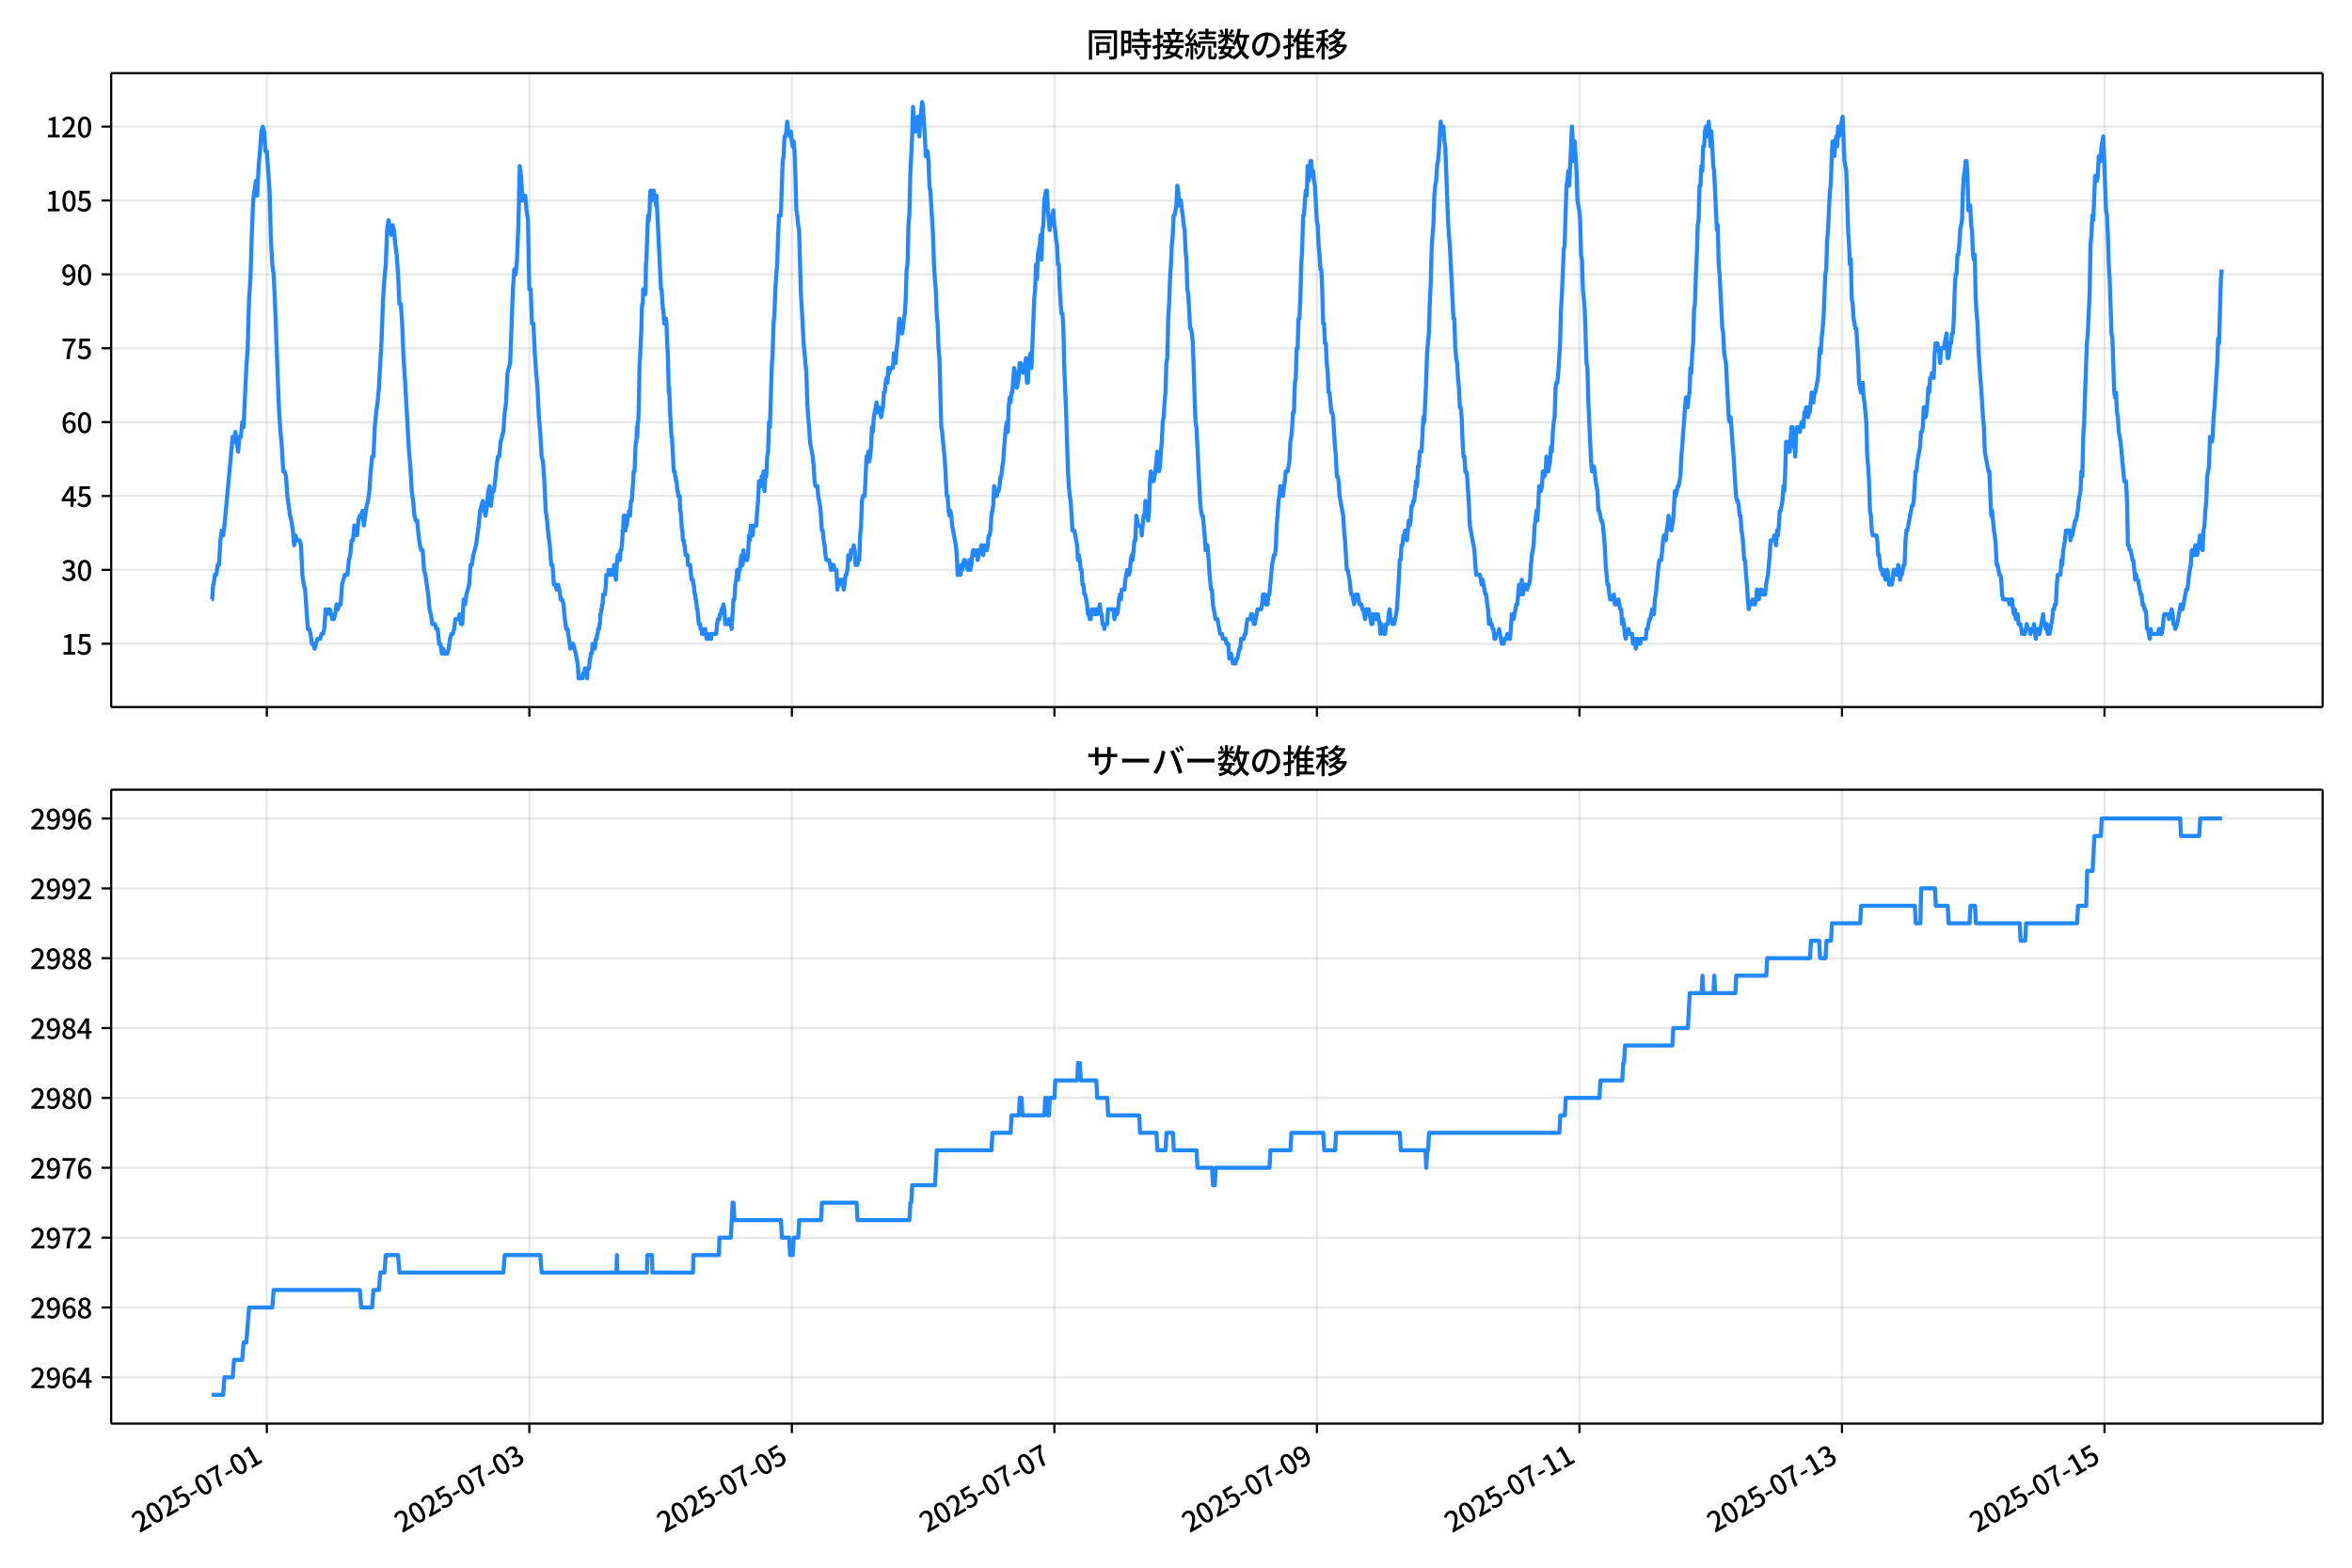 <!DOCTYPE svg  PUBLIC '-//W3C//DTD SVG 1.1//EN'  'http://www.w3.org/Graphics/SVG/1.1/DTD/svg11.dtd'>
<svg version="1.1" viewBox="0 0 864 576" xmlns="http://www.w3.org/2000/svg" xmlns:xlink="http://www.w3.org/1999/xlink">
 <defs>
  <style type="text/css">*{stroke-linejoin: round; stroke-linecap: butt}</style>
 </defs>
 <g id="aa">
  <g id="ab">
   <path d="m0 576h864v-576h-864z" fill="#fff"/>
  </g>
  <g id="ac">
   <g id="ad">
    <path d="m40.84 259.78h812.36v-232.9h-812.36z" fill="#fff"/>
   </g>
   <g id="ae">
    <g id="af">
     <g id="ag">
      <path d="m98.019 259.78v-232.9" clip-path="url(#d)" fill="none" stroke="#b0b0b0" stroke-linecap="square" stroke-opacity=".3" stroke-width=".8"/>
     </g>
     <g id="ah">
      <defs>
       <path id="f" d="m0 0v3.5" stroke="#000" stroke-width=".8"/>
      </defs>
      <use x="98.019" y="259.778" stroke="#000000" stroke-width=".8" xlink:href="#f"/>
     </g>
    </g>
    <g id="ai">
     <g id="aj">
      <path d="m194.46 259.78v-232.9" clip-path="url(#d)" fill="none" stroke="#b0b0b0" stroke-linecap="square" stroke-opacity=".3" stroke-width=".8"/>
     </g>
     <g id="ak">
      <use x="194.456" y="259.778" stroke="#000000" stroke-width=".8" xlink:href="#f"/>
     </g>
    </g>
    <g id="al">
     <g id="am">
      <path d="m290.89 259.78v-232.9" clip-path="url(#d)" fill="none" stroke="#b0b0b0" stroke-linecap="square" stroke-opacity=".3" stroke-width=".8"/>
     </g>
     <g id="an">
      <use x="290.893" y="259.778" stroke="#000000" stroke-width=".8" xlink:href="#f"/>
     </g>
    </g>
    <g id="ao">
     <g id="ap">
      <path d="m387.33 259.78v-232.9" clip-path="url(#d)" fill="none" stroke="#b0b0b0" stroke-linecap="square" stroke-opacity=".3" stroke-width=".8"/>
     </g>
     <g id="aq">
      <use x="387.33" y="259.778" stroke="#000000" stroke-width=".8" xlink:href="#f"/>
     </g>
    </g>
    <g id="ar">
     <g id="as">
      <path d="m483.77 259.78v-232.9" clip-path="url(#d)" fill="none" stroke="#b0b0b0" stroke-linecap="square" stroke-opacity=".3" stroke-width=".8"/>
     </g>
     <g id="at">
      <use x="483.767" y="259.778" stroke="#000000" stroke-width=".8" xlink:href="#f"/>
     </g>
    </g>
    <g id="au">
     <g id="av">
      <path d="m580.2 259.78v-232.9" clip-path="url(#d)" fill="none" stroke="#b0b0b0" stroke-linecap="square" stroke-opacity=".3" stroke-width=".8"/>
     </g>
     <g id="aw">
      <use x="580.205" y="259.778" stroke="#000000" stroke-width=".8" xlink:href="#f"/>
     </g>
    </g>
    <g id="ax">
     <g id="ay">
      <path d="m676.64 259.78v-232.9" clip-path="url(#d)" fill="none" stroke="#b0b0b0" stroke-linecap="square" stroke-opacity=".3" stroke-width=".8"/>
     </g>
     <g id="az">
      <use x="676.642" y="259.778" stroke="#000000" stroke-width=".8" xlink:href="#f"/>
     </g>
    </g>
    <g id="ba">
     <g id="bb">
      <path d="m773.08 259.78v-232.9" clip-path="url(#d)" fill="none" stroke="#b0b0b0" stroke-linecap="square" stroke-opacity=".3" stroke-width=".8"/>
     </g>
     <g id="bc">
      <use x="773.079" y="259.778" stroke="#000000" stroke-width=".8" xlink:href="#f"/>
     </g>
    </g>
   </g>
   <g id="bd">
    <g id="be">
     <g id="bf">
      <path d="m40.84 236.52h812.36" clip-path="url(#d)" fill="none" stroke="#b0b0b0" stroke-linecap="square" stroke-opacity=".3" stroke-width=".8"/>
     </g>
     <g id="bg">
      <defs>
       <path id="e" d="m0 0h-3.5" stroke="#000" stroke-width=".8"/>
      </defs>
      <use x="40.84" y="236.524" stroke="#000000" stroke-width=".8" xlink:href="#e"/>
     </g>
     <g id="bh">
      <!-- 15 -->
      <g transform="translate(22.44 240.51) scale(.1 -.1)">
       <defs>
        <path id="k" transform="scale(.016)" d="m544 0v608h1037v3277h-845v467q333 58 579 147 247 90 451 218h557v-4109h915v-608h-2694z"/>
        <path id="h" transform="scale(.016)" d="m1715-90q-365 0-653 90t-506 237q-217 147-383 307l352 480q134-134 294-246t361-183q202-70 452-70 262 0 473 118 212 119 333 346 122 227 122 541 0 460-247 716-246 256-649 256-224 0-384-64t-365-198l-365 237 141 2240h2387v-627h-1747l-109-1204q154 77 307 118 154 42 340 42 397 0 723-160t518-490q192-329 192-847 0-519-224-887t-586-560q-361-192-777-192z"/>
       </defs>
       <use xlink:href="#k"/>
       <use transform="translate(57)" xlink:href="#h"/>
      </g>
     </g>
    </g>
    <g id="bi">
     <g id="bj">
      <path d="m40.84 209.38h812.36" clip-path="url(#d)" fill="none" stroke="#b0b0b0" stroke-linecap="square" stroke-opacity=".3" stroke-width=".8"/>
     </g>
     <g id="bk">
      <use x="40.84" y="209.38" stroke="#000000" stroke-width=".8" xlink:href="#e"/>
     </g>
     <g id="bl">
      <!-- 30 -->
      <g transform="translate(22.44 213.37) scale(.1 -.1)">
       <defs>
        <path id="o" transform="scale(.016)" d="m1715-90q-371 0-656 90t-503 240q-217 150-377 323l359 474q211-205 479-359 269-153 634-153 269 0 467 92 199 93 311 266t112 423q0 256-125 451t-429 300q-304 106-835 106v551q467 0 732 105 266 106 384 291 119 186 119 423 0 307-192 489-192 183-531 183-269 0-503-119-233-118-438-316l-384 460q282 256 614 413 333 157 737 157 422 0 748-144 327-144 512-413 186-269 186-659 0-403-221-685-221-281-592-422v-26q269-70 490-227t349-400 128-557q0-422-215-726-214-304-573-468-358-163-787-163z"/>
        <path id="b" transform="scale(.016)" d="m1830-90q-460 0-806 275-346 276-535 823-188 547-188 1366 0 820 188 1357 189 538 535 803 346 266 806 266 461 0 800-269 340-269 528-803 189-534 189-1354 0-819-189-1366-188-547-528-823-339-275-800-275zm0 589q237 0 422 185 186 186 288 599 103 413 103 1091 0 679-103 1082-102 403-288 582-185 180-422 180-236 0-422-180-186-179-292-582-105-403-105-1082 0-678 105-1091 106-413 292-599 186-185 422-185z"/>
       </defs>
       <use xlink:href="#o"/>
       <use transform="translate(57)" xlink:href="#b"/>
      </g>
     </g>
    </g>
    <g id="bm">
     <g id="bn">
      <path d="m40.84 182.24h812.36" clip-path="url(#d)" fill="none" stroke="#b0b0b0" stroke-linecap="square" stroke-opacity=".3" stroke-width=".8"/>
     </g>
     <g id="bo">
      <use x="40.84" y="182.236" stroke="#000000" stroke-width=".8" xlink:href="#e"/>
     </g>
     <g id="bp">
      <!-- 45 -->
      <g transform="translate(22.44 186.22) scale(.1 -.1)">
       <defs>
        <path id="n" transform="scale(.016)" d="m2170 0v3072q0 192 12 457 13 266 20 458h-26q-90-179-183-365-92-185-195-364l-921-1415h2579v-576h-3328v493l1875 2957h858v-4717h-691z"/>
       </defs>
       <use xlink:href="#n"/>
       <use transform="translate(57)" xlink:href="#h"/>
      </g>
     </g>
    </g>
    <g id="bq">
     <g id="br">
      <path d="m40.84 155.09h812.36" clip-path="url(#d)" fill="none" stroke="#b0b0b0" stroke-linecap="square" stroke-opacity=".3" stroke-width=".8"/>
     </g>
     <g id="bs">
      <use x="40.84" y="155.091" stroke="#000000" stroke-width=".8" xlink:href="#e"/>
     </g>
     <g id="bt">
      <!-- 60 -->
      <g transform="translate(22.44 159.08) scale(.1 -.1)">
       <defs>
        <path id="m" transform="scale(.016)" d="m1971-90q-339 0-634 144-294 144-518 435-224 292-352 733-128 442-128 1044 0 678 147 1161 148 483 397 784 250 301 570 445t665 144q397 0 688-147 292-147 490-359l-403-448q-128 154-327 253-198 99-409 99-307 0-567-182-259-182-413-605-153-422-153-1145 0-608 115-1002t326-589q212-195 493-195 212 0 375 121 163 122 259 343t96 522q0 300-90 511-89 212-259 320-169 109-419 109-211 0-451-134t-458-461l-25 538q134 192 313 323t374 201q196 71 375 71 397 0 694-163 298-163 467-490 170-326 170-825 0-468-195-817-195-348-512-544-317-195-701-195z"/>
       </defs>
       <use xlink:href="#m"/>
       <use transform="translate(57)" xlink:href="#b"/>
      </g>
     </g>
    </g>
    <g id="bu">
     <g id="bv">
      <path d="m40.84 127.95h812.36" clip-path="url(#d)" fill="none" stroke="#b0b0b0" stroke-linecap="square" stroke-opacity=".3" stroke-width=".8"/>
     </g>
     <g id="bw">
      <use x="40.84" y="127.947" stroke="#000000" stroke-width=".8" xlink:href="#e"/>
     </g>
     <g id="bx">
      <!-- 75 -->
      <g transform="translate(22.44 131.93) scale(.1 -.1)">
       <defs>
        <path id="j" transform="scale(.016)" d="m1235 0q32 646 109 1187t224 1024 384 941 576 938h-2208v627h3027v-455q-409-512-665-989-256-476-397-969t-205-1053-90-1251h-755z"/>
       </defs>
       <use xlink:href="#j"/>
       <use transform="translate(57)" xlink:href="#h"/>
      </g>
     </g>
    </g>
    <g id="by">
     <g id="bz">
      <path d="m40.84 100.8h812.36" clip-path="url(#d)" fill="none" stroke="#b0b0b0" stroke-linecap="square" stroke-opacity=".3" stroke-width=".8"/>
     </g>
     <g id="ca">
      <use x="40.84" y="100.803" stroke="#000000" stroke-width=".8" xlink:href="#e"/>
     </g>
     <g id="cb">
      <!-- 90 -->
      <g transform="translate(22.44 104.79) scale(.1 -.1)">
       <defs>
        <path id="i" transform="scale(.016)" d="m1562-90q-410 0-708 150-297 151-502 356l403 461q141-160 346-256t422-96q224 0 425 102 202 103 352 333 151 230 237 614 87 384 87 941 0 589-115 970t-323 563-496 182q-205 0-372-118-166-118-262-336t-96-525q0-301 86-512 87-211 259-323 173-112 417-112 224 0 460 141 237 141 448 461l32-544q-134-180-313-314t-371-208-384-74q-391 0-689 166-297 167-467 496-169 330-169 823 0 467 195 816t515 541 698 192q339 0 636-138 298-137 519-419 221-281 349-710t128-1018q0-691-141-1187t-391-807q-249-310-563-461-313-150-652-150z"/>
       </defs>
       <use xlink:href="#i"/>
       <use transform="translate(57)" xlink:href="#b"/>
      </g>
     </g>
    </g>
    <g id="cc">
     <g id="cd">
      <path d="m40.84 73.659h812.36" clip-path="url(#d)" fill="none" stroke="#b0b0b0" stroke-linecap="square" stroke-opacity=".3" stroke-width=".8"/>
     </g>
     <g id="ce">
      <use x="40.84" y="73.659" stroke="#000000" stroke-width=".8" xlink:href="#e"/>
     </g>
     <g id="cf">
      <!-- 105 -->
      <g transform="translate(16.74 77.644) scale(.1 -.1)">
       <use xlink:href="#k"/>
       <use transform="translate(57)" xlink:href="#b"/>
       <use transform="translate(114)" xlink:href="#h"/>
      </g>
     </g>
    </g>
    <g id="cg">
     <g id="ch">
      <path d="m40.84 46.514h812.36" clip-path="url(#d)" fill="none" stroke="#b0b0b0" stroke-linecap="square" stroke-opacity=".3" stroke-width=".8"/>
     </g>
     <g id="ci">
      <use x="40.84" y="46.514" stroke="#000000" stroke-width=".8" xlink:href="#e"/>
     </g>
     <g id="cj">
      <!-- 120 -->
      <g transform="translate(16.74 50.5) scale(.1 -.1)">
       <defs>
        <path id="a" transform="scale(.016)" d="m282 0v429q697 621 1164 1136 468 515 701 956 234 442 234 826 0 256-87 451-86 196-262 301-176 106-445 106-275 0-506-151-230-150-422-368l-416 410q301 333 637 518 336 186 803 186 429 0 749-176t496-493 176-745q0-455-224-919t-615-935q-390-470-889-950 186 20 394 36t374 16h1184v-634h-3046z"/>
       </defs>
       <use xlink:href="#k"/>
       <use transform="translate(57)" xlink:href="#a"/>
       <use transform="translate(114)" xlink:href="#b"/>
      </g>
     </g>
    </g>
   </g>
   <g id="ck">
    <path d="m77.765 220.24h.18l.348-5.429h.177l.474-3.619h.501l.504-3.619h.501l.521-9.048.5-3.619.503 1.81.473-3.619 3.014-32.573.502 1.81.502-3.619 1.005 7.239.502-5.429h.502l.502-5.429.502 1.81 1.005-21.715.502-7.239.502-18.096.502-7.239.502-16.287.502-12.667 1.005-7.239.502 5.429.502-10.858.502-5.429.502-7.239.502-1.81.502 1.81.502 7.239h.502l1.005 14.477.502 18.096.502 9.048.502 3.619.502 10.858 1.005 27.144.502 12.667.502 7.239.502 5.429.502 9.048h.502l.502 1.81.502 7.239 1.005 7.239.502 1.81.502 3.619.502 5.429.502-3.619.502 1.81h1.005l.502 1.81.502 10.858.502 3.619.502 1.81 1.005 14.477h.502l.502 1.81.502 3.619h.502l.502 1.81 1.005-3.619h1.005l.502-1.81h.502l.502-1.81.502-7.239.502 1.81.502-1.81h.502l1.005 3.619h.502l.502-1.81.502-3.619.502 1.81.502-1.81h.502l.502-7.239 1.005-3.619h1.005l.502-5.429.502-1.81.502-5.429h.502l.502-5.429 1.005 3.619.502-5.429.502-1.81h.502l.502-1.81.502 5.429 1.005-7.239.502-1.81.502-3.619.502-7.239.502-5.429h.502l.502-10.858.502-5.429.502-3.619.502-5.429 1.005-18.096.502-14.477.502-7.239.502-5.429.502-12.667.502-3.619.502 3.619.502 1.81.502-3.619.502 1.81.502 5.429.502 3.619.502 7.239.502 10.858h.502l.502 7.239.502 12.667.502 7.239 1.507 27.144.502 5.429.502 9.048.502 3.619.502 5.429.502 1.81h.502l.502 5.429.502 3.619.502 1.81h.502l.502 7.239.502 1.81 1.005 7.239.502 5.429.502 1.81.502 3.619h1.005l.502 1.81h.502l.502 5.429h.502l.502 3.619.502-1.81.502 1.81h1.005l.502-1.81.502-3.619.502-1.81h.502l.502-1.81.502-3.619h1.005l.502-1.81.502 3.619h.502l.502-9.048.502 1.81.502-3.619 1.005-3.619.502-7.239h.502l.502-3.619 1.005-3.619 1.005-7.239.502-5.429 1.005-3.619.502 3.619.502 1.81.502-3.619.502-5.429.502-1.81.502 7.239.502-5.429h.502l.502-3.619.502-5.429.502-3.619h.502l.502-5.429 1.005-3.619.502-7.239.502-3.619.502-10.858 1.005-3.619 1.005-27.144.502-7.239.502 1.81.502-5.429.502-12.667.502-21.715.502 3.619.502 9.048h.502l.502-1.81.502 5.429.502 3.619.502 25.335h.502l.502 12.667h.502l.502 10.858.502 7.239.502 5.429.502 10.858.502 5.429.502 9.048.502 1.81.502 7.239.502 10.858.502 3.619.502 5.429.502 3.619.502 7.239h.502l.502 7.239h.502l.502 1.81.502-1.81.502 1.81.502 3.619h.502l.502 1.81.502 5.429.502 3.619h.502l1.005 7.239.502-1.81h.502l1.005 3.619.67 3.619.167 1.81.167 3.619h1.507l.167-1.81h.502l.167-1.81h.335l.167 1.81h.167l.167 1.81.167-3.619h.502l.335-3.619h.167l.167-1.81h.335l.335-3.619h.67l.167 1.81.335-3.619h.335l.167-1.81h.167l.167-1.81h.335l.167-1.81h.167l.167-3.619h.167l.167-1.81h.167l.167-1.81h.167l.167-3.619h.67l.335-3.619.167-3.619h.67l.167-1.81.167 1.81h.67l.167-1.81h.67l.167 1.81.167-3.619.167 1.81h.167l.335 3.619.335-5.429.335-3.619.167 1.81h.167l.167-1.81h.167l.167 1.81.167-3.619h.335l.335-3.619.167-3.619h.167l.167-5.429h.502l.167 5.429.167-1.81h.335l.335-3.619h.335l.167-1.81.167 1.81h.167l.335-5.429h.335l.335-5.429.167-1.81.167-3.619h.335l.335-9.048.167-1.81h.167l.167-5.429.167 3.619.167-5.429h.167l.167-3.619.335-18.096.167-1.81.502-10.858.167-7.239.167-1.81h.167l.167-5.429.167 1.81.167-1.81.167 1.81.167-1.81.167 1.81.167-10.858.167-1.81.502-14.477.167-1.81.167 1.81.335-3.619.167-5.429.167-1.81.167 3.619h.335l.167-3.619h.502l.167 1.81h.335l.335 3.619.167-3.619 1.674 34.383h.167l.167 1.81.335 5.429h.167l.335 5.429.167-1.81h.167l.167 1.81.167-1.81.167 1.81.335 9.048.167 1.81.335 14.477.167-1.81.335 9.048.502 9.048h.167l.67 12.667h.335l.167 1.81h.167l.167 1.81h.167l.335 3.619h.167l.167 1.81h.502l.167 5.429h.167l.167 1.81.335 5.429h.167l.167 3.619h.335l.167 1.81h.167l.335 3.619h.67l.167 3.619h.837l.502 5.429h.502l.167 1.81h.167l.335 3.619h.167l.167 1.81h.167l.335 3.619h.167l.502 5.429h.502l.167 1.81h.335l.167 1.81h.67l.167-1.81.167 1.81.167-1.81.167 1.81h.167l.167 1.81.167-1.81h.67l.167 1.81h.67l.167-1.81h1.674l.335-3.619.335-1.81h.502l.167-1.81h.335l.335-1.81h.335l.335-1.81.335 1.81.335 5.429h1.005l.335-1.81h.335l.67 3.619.67-10.858h.335l.335-5.429.335-1.81.335-3.619.335 3.619.335-3.619h.335l.335-3.619.335-1.81.335 3.619.335-5.429.335 3.619h1.005l.335-1.81.335-7.239.335 1.81.335-5.429.335 3.619h.335l.335-3.619h1.005l.335-5.429.335-3.619.335-7.239h.335l.335 1.81.335-3.619.335 1.81.335-3.619.335 7.239.335-5.429h.335l.335-7.239.335-1.81.335-10.858.335 1.81.67-21.715.335-5.429.335-10.858.335-3.619.335-9.048.335-5.429.335-3.619.335-10.858.335-7.239h.67l.67-19.906.335-1.81.335-7.239h.335l.335-1.81.335-3.619.335 3.619h.335l.335 1.81.335-1.81.335 3.619.335 1.81.335-1.81.335 3.619.335 9.048.335 12.667.335 1.81.335 3.619.335 1.81.67 23.525.335 5.429.67 12.667 1.005 10.858.335 10.858.335 5.429.335 3.619.335 5.429 1.005 5.429.335 3.619.335 5.429.335 1.81h.67l.335 3.619.67 3.619.335 3.619.335 5.429h.335l.335 3.619.335 1.81.335 3.619.335 1.81h1.005l.67 3.619h.335l.335-1.81h.335l.335 1.81h.67l.335 7.239.335-3.619.335 1.81h.335l.335-1.81h.67l.335 3.619.335-1.81.335-3.619h.335l.335-1.81.335-5.429.335 1.81h.335l.335-3.619h.67l.335-1.81.335 1.81.335 5.429.335-1.81.335 1.81.335-1.81h.335l.335-9.048.335-3.619.335-9.048.335-1.81h.67l.67-14.477h.335l.335-1.81.335 3.619.335-1.81.335-3.619.335-7.239.335 1.81.335-5.429 1.005-5.429.335 3.619.335-1.81h.335l.67 3.619.67-3.619.335-5.429h.335l.335-3.619.335-1.81.335 1.81.335-5.429.335 1.81.335-1.81h1.005l.335-5.429.335 3.619h.335l.335-5.429.335-1.81.335-5.429.335-3.619.335 3.619.335-1.81.335 3.619.335-1.81.335-3.619.335-1.81.335-5.429.335-10.858.335-1.81.335-14.477.335-3.619.335-14.477.67-14.477.335-10.858.335 5.429.335 3.619.335-3.619h.335l.335-1.81.335 5.429.335 1.81.335-7.239.335-1.81.335-3.619.335 1.81.67 10.858.335 7.239.335-1.81h.335l.335 3.619.335 9.048.335 1.81 1.005 16.287.335 10.858.335 5.429.335 3.619.335 9.048.335 3.619.335 9.048.335 3.619.67 25.335.335 1.81 1.005 10.858.67 12.667h.335l.335 5.429.335 1.81.335-1.81.335 1.81.335 3.619 1.339 7.239.335 3.619.335 7.239h1.005l.335-3.619.335 1.81.67-3.619h.335l.335 1.81h.335l.335 1.81h.335l.335-3.619.335 3.619.335-1.81.335-3.619.335-1.81h.335l.335 1.81h.335l.335-1.81.335 3.619.67-3.619h.335l.335-1.81.67 3.619.335-3.619.335 1.81h.67l.335-1.81.335-3.619h.335l.335-1.81.335-5.429.67-3.619.335-7.239.67 3.619h.335l.335-1.81h.335l.335-1.81.335-3.619h.335l.335-3.619.335-1.81.335-5.429.67-7.239.335-1.81.335 3.619.335-9.048.335-3.619.335 1.81.335-3.619h.335l.335-5.429.335-3.619.335 1.81h.335l.335 5.429.67-3.619.335-5.429h.335l.335 1.81h.335l.335 1.81 1.005-5.429.335 9.048h.335l.335-7.239.67-3.619.335 5.429 1.005-25.335.335-3.619.335-9.048.335 5.429.335-9.048.67-3.619.335-3.619.335 9.048.335-10.858.335-1.81.335-9.048.67-3.619h.335l.335 7.239.67 7.239.335-3.619h.335l.67-3.619.335 5.429.335 1.81.335 3.619.335 1.81.335 7.239h.335l.335 9.048.335 5.429.335 3.619h.335l.335 5.429.335 14.477.67 16.287.67 21.715.335 5.429.335 3.619.335 1.81.67 10.858h.67l1.005 5.429.335 5.429.335-1.81.335 1.81.335 3.619h.335l.335 5.429h.335l.335 3.619h.335l.67 3.619.335 3.619h.335l.335 1.81h.335l.335-3.619.335 1.81.335-1.81.335 1.81h.335l.335-1.81.335 1.81.335-1.81h.335l.335-1.81.335 3.619h.335l.335 3.619h.335l.335 1.81.335-1.81h.67l.335-5.429h2.009l.335 3.619.67-3.619.335 1.81.335-1.81.335-3.619.335-1.81.335 1.81.335-3.619h1.005l.335-3.619.67-3.619.335 1.81h.335l.335-1.81.335-3.619.335-1.81.335 1.81.67-7.239h.335l.335-9.048.67 3.619h1.005l.335 3.619.67-7.239h.335l.335-5.429.335 3.619.67 3.619.335-3.619.335-10.858.335-3.619.335 3.619h.67l.67-3.619.67-7.239.335 1.81.335 5.429.335-1.81.335-5.429.335-3.619.335-7.239.335-1.81.335-5.429.335-3.619.335-10.858.335-1.81.335-14.477.335-5.429.335-9.048.335-5.429.335-7.239.335-3.619.335-7.239h.335l.67-3.619.335-7.239.335 1.81.335 5.429.335-1.81h.335l.335 3.619.335 1.81.335 3.619.335 1.81.335 7.239.335 3.619.335 10.858.335 1.81.335 5.429.335 7.239h.335l.335 1.81.335 3.619.67 19.906.335 9.048.335 1.81 1.339 27.144.335 3.619.335 1.81h.335l.67 7.239.335 5.429.335-1.81h.335l.335 3.619.335 5.429.67 7.239h.335l.335 5.429 1.005 5.429h.67l1.005 5.429h.67l.335 1.81h1.005l.335 1.81h.67l.335 5.429.335-1.81h.335l.67 3.619h1.005l.335-1.81h.335l.67-3.619h.335l.335-3.619h1.005l.335-1.81h.335l.335-3.619.335-1.81h1.005l.335-1.81h.335l.67 3.619h.335l1.005-5.429h1.339l.335-1.81.335-3.619h.67l.335 3.619h.67l.335-3.619h.335l1.005-10.858.67-3.619h.335l.335-1.81.335-9.048.335-3.619.335-5.429.335-1.81.335-3.619.335 1.81.335-1.81.335 3.619.335-3.619.335-1.81.335-3.619h.67l.67-3.619.335-7.239.335-1.81.335-3.619.335-5.429h.335l.335-10.858.335-1.81.335-10.858h.335l.335-10.858h.335l.335-7.239.335-12.667.335-5.429.335-12.667h.335l.335-5.429.335-3.619.335 1.81.335-10.858.335 5.429.335-1.81.335-5.429h.335l.335 5.429.335-1.81.335 3.619.335 1.81.67 12.667.335 1.81.335 7.239.335 3.619.335 5.429h.335l.335 7.239.335 12.667h.335l.335 7.239h.335l.335 7.239.335 3.619.335 7.239h.335l.67 7.239h.335l.335 1.81.67 10.858.335 3.619.335 7.239h.335l.335 1.81.335 5.429 1.339 7.239.335 5.429.335 3.619.67 10.858h.335l.67 3.619.335 3.619.335 1.81h.335l.67 3.619.67-3.619.335 1.81.335-1.81.67 3.619h.67l.335 1.81h.335l.67 3.619.335-3.619h.335l.335 1.81.335-1.81 1.005 5.429h.335l.335-3.619.335 1.81h.335l.335-1.81.335 1.81.335-1.81.67 3.619.335 3.619.335-3.619.335 1.81h.335l.335 1.81h.335l.335-3.619h.67l.335-3.619.335-1.81.335 3.619h.335l.335 1.81h.67l1.005-5.429.67-10.858.335-7.239h.335l.335-5.429h.335l.335-3.619h.335l.335-1.81.67 3.619.67-7.239.335 1.81.335-1.81.335-5.429h.335l.335-1.81h.335l.67-7.239.335 1.81.335-7.239h.335l.335-5.429h.67l.67-12.667.335 1.81.67-14.477.335-10.858.67-7.239.335-10.858.335-7.239.335-12.667.335-5.429.335-3.619.335-10.858.335-3.619.335-1.81.335-5.429.335-1.81.335-3.619.67-10.858.335 3.619.335-1.81h.335l.335 5.429.335 1.81 1.005 27.144.335 5.429.335 3.619 1.339 27.144h.335l.335 10.858.335 3.619.335 1.81.335 5.429.335 3.619.335 7.239h.335l.335 3.619.335 9.048.335 5.429h.335l.335 5.429h.335l.335 1.81.67 10.858.335 7.239 1.674 9.048.335 5.429.335 3.619h1.339l.67 3.619.335-1.81 1.005 5.429h.335l.335 3.619.335 1.81.335 5.429.335-1.81.335 1.81h.335l.335 1.81h.335l.335 3.619h.335l.335-1.81h.67l.335-1.81 1.005 5.429h.67l.335-1.81h.67l.335-1.81h.335l.335 1.81h.335l.335-3.619.335-5.429.335 1.81h.335l1.005-5.429h.335l.67-7.239.335 3.619.335-1.81.335-3.619.335 5.429.67-3.619h.67l.335 1.81.335-1.81h.335l.335-1.81.335-5.429.335-3.619.67-3.619.335-7.239.335-1.81.335-3.619.335 3.619.335-5.429.335-7.239h.335l.335 1.81.335-1.81.335-5.429h.335l.335 1.81.335-1.81.335-5.429.335 5.429h.335l.67-3.619.335-5.429.335 1.81.335-7.239.335-3.619.335-1.81.335-10.858.335-1.81h.335l.335-3.619.67-10.858.335-12.667.335-5.429.67-16.287.335-1.81.67-21.715.335-1.81.335-3.619.335 5.429 1.005-21.715.67 12.667.335-7.239.67 10.858.335 10.858.67 3.619.335 3.619.335 12.667.335 1.81.335 10.858.67 7.239.67 19.906.335 1.81.335 12.667 1.005 21.715.335 3.619.335-1.81h.335l.335 1.81.335 3.619.67 3.619.335 7.239h.335l.67 3.619h.335l.335 1.81.67 7.239.335 7.239.67 7.239h.335l.335 3.619.335 1.81h1.005l.335-1.81.335 3.619h1.005l.335-1.81.67 3.619h.335l.335 5.429.335-1.81.335 1.81.335 3.619.335 1.81.335-1.81h.335l.335-1.81.335 1.81h1.005l.335 3.619.335-1.81h.335l.335 3.619.67-3.619h.335l.335 1.81h.335l.335-1.81h1.674l.335-3.619h.335l.67-3.619h.335l.67-3.619.335 1.81h.335l.335-5.429.335-1.81 1.005-10.858.335-1.81h.67l.67-7.239.335-1.81h.335l.335 1.81.335-3.619.335-1.81.335-3.619.335 3.619.335-1.81.335 3.619.67-3.619.67-10.858.335 1.81.67-3.619h.335l.67-3.619.335-7.239.335-3.619.335-5.429.335-3.619.335-5.429.335-3.619h.335l.335 3.619.335-3.619.335-1.81.335-9.048.335 1.81.335-7.239.335-3.619.335-12.667.335-1.81.335-10.858.335-7.239.335-10.858.335-1.81.335-12.667h.335l.335-7.239.335 1.81.335-9.048h.335l.335-5.429.335-1.81h.335l.335 3.619.335-5.429.335 3.619.335 5.429.335-5.429.335 5.429.335 7.239.335 1.81 1.005 21.715.335-1.81.335 14.477.335 3.619 1.005 19.906.335 1.81.335 7.239.67 3.619 1.005 19.906.335 1.81.335-1.81.335 3.619.335 5.429.335 3.619 1.005 16.287.335 1.81h.335l.335 1.81.335 3.619h.335l.335 5.429.335 1.81.335 3.619.335 5.429h.335l.335 5.429.335 3.619.335 5.429.335 3.619.335-1.81h.67l.335-1.81.335 1.81h.67l.335-1.81.335-3.619.67 3.619.67-3.619h.335l.335 1.81h1.005l.335-3.619.67-3.619.67-7.239.335-5.429h1.005l.335-1.81.67 3.619.335-5.429.335 1.81.335-3.619.335-5.429h.335l.67-3.619.335-5.429.335 1.81.335-7.239.335-10.858h.335l.335 3.619.335-3.619.335 3.619.335-5.429.335-3.619h.335l.335 7.239.335-1.81.335 5.429.335-9.048.335-1.81h.67l.335 1.81.67-3.619h.335l.335 1.81.335-5.429h.335l.335-1.81h.335l.335 3.619.335-1.81h.335l.67-7.239h.335l.335 3.619.335-3.619h.335l1.005-5.429.67-10.858.335 1.81.335-5.429.67-7.239.67-16.287.335-1.81.335-10.858.335-3.619.67-14.477.335-1.81.335-10.858.335-5.429.335 3.619.335 1.81.335-5.429.335-1.81.335 3.619.335-7.239.335 3.619 1.339-7.239.67 16.287.67 3.619.67 21.715.335 5.429.335 7.239.335-1.81.335 14.477.335 1.81.335 5.429.67 3.619h.335l.67 10.858.335 9.048.67 3.619.67-3.619.335 5.429.335 1.81.67 7.239.335 12.667.335 3.619.335 5.429.335 10.858.335 1.81.335 5.429.335 1.81h1.339l.335 1.81.335 5.429h.335l.335 3.619.335 1.81h.335l.335 1.81.335-1.81.67 3.619.67-3.619.335 1.81.335 3.619.335-1.81.335 1.81h.335l.335-1.81.335-3.619h.335l.335 1.81.335-1.81.335 1.81.335-3.619.335 1.81.335 3.619.335-1.81h.335l.67-3.619h.335l.335-9.048.335-3.619h.335l1.674-9.048h.335l.335-1.81.67-10.858h.335l.335-3.619 1.005-5.429.335-5.429h.335l.335-1.81.335-7.239h.335l.335 3.619.335-1.81.335-3.619.335-5.429.335 1.81.335-5.429h.335l.335-1.81.335 1.81h.335l.335-9.048.335-3.619h.67l.67 3.619.335 3.619.335-5.429h1.005l1.005-5.429.335 9.048h.335l.335-1.81.335-3.619h.335l.335-3.619h.335l.335-5.429.335-10.858.335-5.429h.335l.335-7.239h.335l.335-3.619.335-5.429.67-3.619.335-10.858.335-5.429.335-1.81.335-3.619h.335l.335 5.429.335 12.667.335-1.81h.335l.335 7.239.335 1.81.335 9.048.335 1.81.335-1.81.335 16.287.335 5.429.335 3.619.335 9.048.67 10.858.335 3.619.67 10.858.335 3.619.335 9.048 1.339 7.239h.335l.67 16.287.335-1.81.67 7.239.335 1.81.335 3.619.335 7.239h.335l.67 3.619h.335l.335 1.81.335 5.429.335 1.81h2.009l.335 1.81h.335l.335-1.81h.335l.335 3.619.335 1.81.335-1.81.335 3.619.335-1.81h.335l.335 3.619h.67l.67 3.619h1.005l.67-3.619.335 1.81h.67l.335 1.81.335-1.81h.67l.335-1.81.335 3.619.335 1.81.335-3.619h.335l.335 1.81h.335l1.339-7.239.335 3.619h.335l.335 1.81.335-1.81.335 3.619h.67l1.005-5.429.335-3.619h.335l.335-1.81h.335l.335-7.239.335-3.619h1.005l.335-5.429.335 1.81.335-5.429.67-3.619.335-3.619h1.339l.335 3.619.335-1.81h.335l1.005-5.429h.335l.67-3.619.335-3.619.67-3.619.335-7.239.335 1.81.335-14.477.335-5.429.67-19.906.335-9.048.335-3.619.67-14.477.335-18.096.335-3.619.335-7.239.335 1.81.67-16.287.335 1.81h.335l.335-1.81.335-7.239h.335l.335 1.81.335-5.429.67-3.619 1.005 27.144.335 1.81.335 7.239.335 10.858.335 5.429.67 19.906.335 1.81.67 19.906.335 1.81.335-1.81.335 7.239.335 1.81.335 5.429.67 3.619 1.339 14.477h.67l.335 7.239.335 16.287h.335l.335 1.81h.335l.67 3.619h.335l.67 7.239.335-1.81.335 1.81h.335l1.005 5.429h.335l.335 3.619h.335l.335 1.81h.335l.335 1.81.335 5.429h.335l.67 3.619.335-3.619.335 1.81h2.344l.335-1.81h.335l.335 1.81h.335l.335-1.81.335-3.619.335-1.81h1.339l.335 1.81.335-1.81h.335l.335-1.81.335 1.81.335 3.619h.335l.335 1.81.67-1.81 1.339-7.239.335 1.81h.335l1.339-7.239h.335l.335-1.81.335-3.619.67-3.619.335-5.429h.335l.335 1.81h.335l.335-3.619h.335l.335 3.619.67-3.619.335-3.619h.335l.335 3.619.335 1.81.335-7.239.335-1.81.335-5.429.335-3.619.335-9.048.67-3.619.335-10.858.335 1.81h.335l.335-1.81.335-7.239.335-3.619 1.005-16.287.335-9.048.335 1.81.67-23.525.335-3.619v0" clip-path="url(#d)" fill="none" stroke="#28f" stroke-linecap="square" stroke-width="1.5"/>
   </g>
   <g id="cl">
    <path d="m40.84 259.78v-232.9" fill="none" stroke="#000" stroke-linecap="square" stroke-width=".8"/>
   </g>
   <g id="cm">
    <path d="m853.2 259.78v-232.9" fill="none" stroke="#000" stroke-linecap="square" stroke-width=".8"/>
   </g>
   <g id="cn">
    <path d="m40.84 259.78h812.36" fill="none" stroke="#000" stroke-linecap="square" stroke-width=".8"/>
   </g>
   <g id="co">
    <path d="m40.84 26.88h812.36" fill="none" stroke="#000" stroke-linecap="square" stroke-width=".8"/>
   </g>
   <g id="cp">
    <!-- 同時接続数の推移 -->
    <g transform="translate(399.02 20.88) scale(.12 -.12)">
     <defs>
      <path id="x" transform="scale(.016)" d="m1587 3936h3232v-518h-3232v518zm320-1114h557v-2534h-557v2534zm301 0h2291v-2086h-2291v512h1734v1069h-1734v505zm-1683 2260h5113v-570h-4524v-5056h-589v5626zm4768 0h595v-4896q0-250-67-397t-227-218q-160-77-426-96t-675-19q-13 83-45 192t-77 218q-45 108-89 185 281-13 527-13 247 0 330 0 83 7 118 42 36 35 36 112v4890z"/>
      <path id="v" transform="scale(.016)" d="m2714 4672h3238v-525h-3238v525zm-244-1235h3712v-538h-3712v538zm20-1184h3635v-531h-3635v531zm1523 3155h595v-2310h-595v2310zm832-2451h589v-2823q0-230-61-364-61-135-227-199-167-70-423-86t-633-16q-20 121-78 285-57 163-121 284 275-6 509-9t310-3q77 6 106 28 29 23 29 93v2810zm-2023-1677 487 282q153-160 313-352t294-381q135-189 206-343l-519-313q-64 153-189 348-124 196-278 394-154 199-314 365zm-2086 3718h1619v-4281h-1619v544h1056v3187h-1056v550zm32-1843h1293v-537h-1293v537zm-320 1843h563v-4832h-563v4832z"/>
      <path id="w" transform="scale(.016)" d="m3866 5408h614v-870h-614v870zm-1479-653h3597v-518h-3597v518zm-230-1485h4e3v-518h-4e3v518zm825 922 519 102q64-160 121-342 58-182 96-352 39-170 45-304l-544-128q-6 134-42 313-35 180-83 365-48 186-112 346zm1856 109 589-71q-96-275-202-557-105-281-195-486l-518 77q58 147 122 329 64 183 118 372t86 336zm-2643-2106h3943v-518h-3943v518zm1408 685 602-115q-167-371-362-784t-390-797-362-685l-525 179q160 288 346 666t368 784 323 752zm-659-2157 358 403q352-102 733-240 381-137 752-304 371-166 697-336 327-169 558-329l-384-461q-218 160-532 336-313 176-685 345-371 170-755 323-384 154-742 263zm1894 1114 583-71q-122-550-353-944-230-393-604-662t-922-435q-547-167-1296-269-25 128-93 269-67 141-137 230 678 64 1168 192t819 349q330 221 531 550 202 330 304 791zm-4684 217q396 90 953 240 557 151 1120 311l77-544q-525-154-1053-311-528-156-963-284l-134 588zm121 2093h1965v-563h-1965v563zm819 1248h576v-5229q0-236-51-374t-192-208q-141-77-355-99-214-23-541-16-13 115-64 288t-109 294q205-6 381-6t234 0q64 0 92 28 29 29 29 93v5229z"/>
      <path id="u" transform="scale(.016)" d="m4058 5408h595v-1798h-595v1798zm-1415-563h3443v-499h-3443v499zm231-992h3008v-499h-3008v499zm-224-877h3475v-1203h-531v729h-2432v-729h-512v1203zm1964-877h551v-1881q0-122 22-157 23-35 106-35 25 0 92 0 68 0 135 0t99 0q51 0 83 54t45 224 19 515q90-70 234-131t259-93q-19-429-83-662-64-234-183-326-118-93-316-93-39 0-103 0t-134 0-138 0q-67 0-99 0-237 0-365 64t-176 218q-48 153-48 422v1881zm-1164-6h550v-455q0-243-48-528-48-284-186-579-137-294-409-572-272-279-727-503-70 90-192 208-121 118-230 195 416 205 665 438 250 234 371 474 122 240 164 467 42 228 42 413v442zm-2240 3309 524-192q-121-244-259-503-137-259-275-496t-259-416l-410 173q122 186 246 438 125 253 240 515 116 263 193 481zm716-743 500-230q-224-359-496-756-272-396-548-764-275-368-518-650l-358 205q179 211 377 483 199 272 387 569 189 298 358 592 170 295 298 551zm-1721-665 307 403q166-154 339-340 173-185 320-364t224-327l-326-460q-77 160-218 348-141 189-314 384-172 196-332 356zm1485-832 435 179q128-211 249-458 122-246 215-474 93-227 137-412l-473-211q-32 185-119 422-86 237-201 486-115 250-243 468zm-1530-583q422 26 998 54 576 29 1184 68l7-499q-570-45-1127-84-556-38-992-70l-70 531zm1702-992 436 135q121-276 214-596t118-556l-454-148q-26 237-112 563-86 327-202 602zm-1363 109 499-83q-57-455-163-897-105-441-253-748-51 32-134 73-83 42-170 83-86 42-144 62 148 294 234 697t131 813zm691 627h525v-2861h-525v2861z"/>
      <path id="q" transform="scale(.016)" d="m224 2022h3187v-499h-3187v499zm51 2247h3111v-487h-3111v487zm1127-1735 563-121q-154-320-333-672t-352-679q-173-326-326-582l-532 173q148 243 324 566t345 669q170 346 311 646zm934-832 563-64q-89-480-262-838t-461-614-701-432-976-298q-25 128-99 269t-157 237q659 102 1085 303 426 202 666 554t342 883zm422 3597 519-211q-147-218-298-436-150-217-278-377l-403 186q121 173 252 413 132 240 208 425zm-1203 109h563v-2957h-563v2957zm-1075-320 448 186q134-192 246-420 112-227 157-393l-467-211q-38 172-147 406t-237 432zm1094-1050 397-236q-160-263-400-529-240-265-519-489-278-224-553-378-51 103-141 237-89 135-179 218 269 109 534 294 266 186 493 416 228 231 368 467zm487-204q83-45 246-145 163-99 352-211t346-211 221-150l-327-423q-83 77-230 198-147 122-317 253-170 132-327 250-156 119-259 189l295 250zm1798 396h2311v-556h-2311v556zm115 1178 615-90q-103-640-263-1235t-384-1101q-224-505-512-889-44 57-134 134t-186 157-166 125q275 339 473 796 199 458 340 995 141 538 217 1108zm1223-1510 614-58q-147-1101-445-1940-297-838-813-1443-515-604-1321-1014-26 71-90 177-64 105-134 208-70 102-128 159 742 346 1212 880 471 535 730 1290 260 755 375 1741zm-1005-135q134-851 387-1597 253-745 659-1305 407-560 1002-874-70-57-154-150-83-93-154-189-70-96-121-179-633 371-1056 988-422 618-688 1434-265 816-425 1783l550 89zm-3309-3065 327 416q377-148 754-330 378-182 701-378 324-195 548-368l-416-435q-211 179-519 378-307 198-666 383-358 186-729 334z"/>
      <path id="t" transform="scale(.016)" d="m3686 4378q-64-493-163-1041-99-547-265-1084-192-653-432-1104t-522-688-595-237q-320 0-596 221-275 221-448 621-172 400-172 931 0 537 220 1017 221 480 611 851 391 372 909 583 519 211 1121 211 576 0 1040-186 464-185 793-515 330-329 502-771 173-441 173-941 0-672-278-1194-278-521-816-851-538-329-1318-444l-378 601q166 20 307 42t263 48q307 70 585 217 279 148 496 375 218 227 342 534 125 308 125 692t-122 713q-121 330-358 573-236 243-582 380-346 138-781 138-525 0-935-186-409-185-694-489-284-304-432-656-147-352-147-678 0-365 89-605 90-240 224-355 135-115 276-115t288 144 297 457q151 314 298 800 147 461 246 982 100 522 145 1021l684-12z"/>
      <path id="r" transform="scale(.016)" d="m2995 2925h2893v-519h-2893v519zm0-1280h2893v-519h-2893v519zm-64-1299h3232v-557h-3232v557zm1312 3577h563v-3763h-563v3763zm429 1466 634-141q-154-390-340-794-185-403-339-684l-512 140q103 199 208 458 106 259 195 528 90 269 154 493zm-1472 25 582-147q-153-518-371-1018-217-499-483-931t-573-758q-38 64-109 160-70 96-147 198-77 103-141 160 416 416 733 1034t509 1302zm128-1203h2720v-537h-2720v-4205h-582v4422l313 320h269zm-3174-2157q396 90 953 240 557 151 1120 311l77-544q-525-154-1053-311-528-156-963-284l-134 588zm121 2093h1965v-563h-1965v563zm819 1248h576v-5229q0-236-51-374t-192-208q-141-77-355-99-214-23-541-16-13 115-64 288t-109 294q205-6 381-6t234 0q64 0 92 28 29 29 29 93v5229z"/>
      <path id="p" transform="scale(.016)" d="m4051 5402 595-109q-281-493-729-941t-1107-806q-39 64-106 144t-141 153q-73 74-137 119 608 288 1011 678t614 762zm-77-557h1511v-493h-1863l352 493zm1293 0h109l109 25 384-179q-192-505-496-905t-695-701q-390-301-845-519-454-217-947-358-44 109-137 253t-176 227q448 109 867 294 419 186 777 445 359 259 631 592t419 730v96zm-1990-954 377 307q167-96 336-218 170-121 320-249 151-128 247-237l-397-332q-90 108-237 236t-317 259q-169 132-329 234zm1107-934 595-109q-307-538-803-1031-496-492-1232-876-38 64-102 144t-138 156q-74 77-138 116 455 217 807 483t604 554q253 288 407 563zm-90-589h1460v-506h-1818l358 506zm1268 0h121l109 26 384-167q-192-614-531-1075t-787-794q-448-332-983-553-534-221-1129-355-45 115-132 269-86 153-176 249 551 96 1043 285 493 189 903 473 410 285 714 669t464 883v90zm-2132-1056 410 339q186-102 384-237 198-134 371-275t282-269l-435-371q-103 128-270 272-166 144-361 288t-381 253zm-2150 3533h589v-5376h-589v5376zm-992-1242h2336v-569h-2336v569zm1024-224 365-160q-96-339-231-707-134-368-291-727-157-358-336-672-179-313-365-537-44 128-134 291t-160 272q173 192 339 457 167 266 323 570 157 304 282 618t208 595zm941 1946 416-467q-314-122-695-221-380-99-784-173-403-74-780-131-20 102-71 236-51 135-102 231 358 58 732 138 375 80 711 179t573 208zm-397-2579q58-45 179-170 122-125 266-266 144-140 259-265t160-183l-352-473q-58 102-157 255-99 154-218 317-118 164-227 311-108 147-185 237l275 237z"/>
     </defs>
     <use xlink:href="#x"/>
     <use transform="translate(100)" xlink:href="#v"/>
     <use transform="translate(200)" xlink:href="#w"/>
     <use transform="translate(300)" xlink:href="#u"/>
     <use transform="translate(400)" xlink:href="#q"/>
     <use transform="translate(500)" xlink:href="#t"/>
     <use transform="translate(600)" xlink:href="#r"/>
     <use transform="translate(700)" xlink:href="#p"/>
    </g>
   </g>
  </g>
  <g id="cq">
   <g id="cr">
    <path d="m40.84 523.06h812.36v-232.9h-812.36z" fill="#fff"/>
   </g>
   <g id="cs">
    <g id="ct">
     <g id="cu">
      <path d="m98.019 523.06v-232.9" clip-path="url(#c)" fill="none" stroke="#b0b0b0" stroke-linecap="square" stroke-opacity=".3" stroke-width=".8"/>
     </g>
     <g id="cv">
      <use x="98.019" y="523.055" stroke="#000000" stroke-width=".8" xlink:href="#f"/>
     </g>
     <g id="cw">
      <!-- 2025-07-01 -->
      <g transform="translate(51.229 563.33) rotate(-30) scale(.1 -.1)">
       <defs>
        <path id="g" transform="scale(.016)" d="m301 1536v544h1689v-544h-1689z"/>
       </defs>
       <use xlink:href="#a"/>
       <use transform="translate(57)" xlink:href="#b"/>
       <use transform="translate(114)" xlink:href="#a"/>
       <use transform="translate(171)" xlink:href="#h"/>
       <use transform="translate(228)" xlink:href="#g"/>
       <use transform="translate(263.7)" xlink:href="#b"/>
       <use transform="translate(320.7)" xlink:href="#j"/>
       <use transform="translate(377.7)" xlink:href="#g"/>
       <use transform="translate(413.4)" xlink:href="#b"/>
       <use transform="translate(470.4)" xlink:href="#k"/>
      </g>
     </g>
    </g>
    <g id="cx">
     <g id="cy">
      <path d="m194.46 523.06v-232.9" clip-path="url(#c)" fill="none" stroke="#b0b0b0" stroke-linecap="square" stroke-opacity=".3" stroke-width=".8"/>
     </g>
     <g id="cz">
      <use x="194.456" y="523.055" stroke="#000000" stroke-width=".8" xlink:href="#f"/>
     </g>
     <g id="da">
      <!-- 2025-07-03 -->
      <g transform="translate(147.67 563.33) rotate(-30) scale(.1 -.1)">
       <use xlink:href="#a"/>
       <use transform="translate(57)" xlink:href="#b"/>
       <use transform="translate(114)" xlink:href="#a"/>
       <use transform="translate(171)" xlink:href="#h"/>
       <use transform="translate(228)" xlink:href="#g"/>
       <use transform="translate(263.7)" xlink:href="#b"/>
       <use transform="translate(320.7)" xlink:href="#j"/>
       <use transform="translate(377.7)" xlink:href="#g"/>
       <use transform="translate(413.4)" xlink:href="#b"/>
       <use transform="translate(470.4)" xlink:href="#o"/>
      </g>
     </g>
    </g>
    <g id="db">
     <g id="dc">
      <path d="m290.89 523.06v-232.9" clip-path="url(#c)" fill="none" stroke="#b0b0b0" stroke-linecap="square" stroke-opacity=".3" stroke-width=".8"/>
     </g>
     <g id="dd">
      <use x="290.893" y="523.055" stroke="#000000" stroke-width=".8" xlink:href="#f"/>
     </g>
     <g id="de">
      <!-- 2025-07-05 -->
      <g transform="translate(244.1 563.33) rotate(-30) scale(.1 -.1)">
       <use xlink:href="#a"/>
       <use transform="translate(57)" xlink:href="#b"/>
       <use transform="translate(114)" xlink:href="#a"/>
       <use transform="translate(171)" xlink:href="#h"/>
       <use transform="translate(228)" xlink:href="#g"/>
       <use transform="translate(263.7)" xlink:href="#b"/>
       <use transform="translate(320.7)" xlink:href="#j"/>
       <use transform="translate(377.7)" xlink:href="#g"/>
       <use transform="translate(413.4)" xlink:href="#b"/>
       <use transform="translate(470.4)" xlink:href="#h"/>
      </g>
     </g>
    </g>
    <g id="df">
     <g id="dg">
      <path d="m387.33 523.06v-232.9" clip-path="url(#c)" fill="none" stroke="#b0b0b0" stroke-linecap="square" stroke-opacity=".3" stroke-width=".8"/>
     </g>
     <g id="dh">
      <use x="387.33" y="523.055" stroke="#000000" stroke-width=".8" xlink:href="#f"/>
     </g>
     <g id="di">
      <!-- 2025-07-07 -->
      <g transform="translate(340.54 563.33) rotate(-30) scale(.1 -.1)">
       <use xlink:href="#a"/>
       <use transform="translate(57)" xlink:href="#b"/>
       <use transform="translate(114)" xlink:href="#a"/>
       <use transform="translate(171)" xlink:href="#h"/>
       <use transform="translate(228)" xlink:href="#g"/>
       <use transform="translate(263.7)" xlink:href="#b"/>
       <use transform="translate(320.7)" xlink:href="#j"/>
       <use transform="translate(377.7)" xlink:href="#g"/>
       <use transform="translate(413.4)" xlink:href="#b"/>
       <use transform="translate(470.4)" xlink:href="#j"/>
      </g>
     </g>
    </g>
    <g id="dj">
     <g id="dk">
      <path d="m483.77 523.06v-232.9" clip-path="url(#c)" fill="none" stroke="#b0b0b0" stroke-linecap="square" stroke-opacity=".3" stroke-width=".8"/>
     </g>
     <g id="dl">
      <use x="483.767" y="523.055" stroke="#000000" stroke-width=".8" xlink:href="#f"/>
     </g>
     <g id="dm">
      <!-- 2025-07-09 -->
      <g transform="translate(436.98 563.33) rotate(-30) scale(.1 -.1)">
       <use xlink:href="#a"/>
       <use transform="translate(57)" xlink:href="#b"/>
       <use transform="translate(114)" xlink:href="#a"/>
       <use transform="translate(171)" xlink:href="#h"/>
       <use transform="translate(228)" xlink:href="#g"/>
       <use transform="translate(263.7)" xlink:href="#b"/>
       <use transform="translate(320.7)" xlink:href="#j"/>
       <use transform="translate(377.7)" xlink:href="#g"/>
       <use transform="translate(413.4)" xlink:href="#b"/>
       <use transform="translate(470.4)" xlink:href="#i"/>
      </g>
     </g>
    </g>
    <g id="dn">
     <g id="do">
      <path d="m580.2 523.06v-232.9" clip-path="url(#c)" fill="none" stroke="#b0b0b0" stroke-linecap="square" stroke-opacity=".3" stroke-width=".8"/>
     </g>
     <g id="dp">
      <use x="580.205" y="523.055" stroke="#000000" stroke-width=".8" xlink:href="#f"/>
     </g>
     <g id="dq">
      <!-- 2025-07-11 -->
      <g transform="translate(533.41 563.33) rotate(-30) scale(.1 -.1)">
       <use xlink:href="#a"/>
       <use transform="translate(57)" xlink:href="#b"/>
       <use transform="translate(114)" xlink:href="#a"/>
       <use transform="translate(171)" xlink:href="#h"/>
       <use transform="translate(228)" xlink:href="#g"/>
       <use transform="translate(263.7)" xlink:href="#b"/>
       <use transform="translate(320.7)" xlink:href="#j"/>
       <use transform="translate(377.7)" xlink:href="#g"/>
       <use transform="translate(413.4)" xlink:href="#k"/>
       <use transform="translate(470.4)" xlink:href="#k"/>
      </g>
     </g>
    </g>
    <g id="dr">
     <g id="ds">
      <path d="m676.64 523.06v-232.9" clip-path="url(#c)" fill="none" stroke="#b0b0b0" stroke-linecap="square" stroke-opacity=".3" stroke-width=".8"/>
     </g>
     <g id="dt">
      <use x="676.642" y="523.055" stroke="#000000" stroke-width=".8" xlink:href="#f"/>
     </g>
     <g id="du">
      <!-- 2025-07-13 -->
      <g transform="translate(629.85 563.33) rotate(-30) scale(.1 -.1)">
       <use xlink:href="#a"/>
       <use transform="translate(57)" xlink:href="#b"/>
       <use transform="translate(114)" xlink:href="#a"/>
       <use transform="translate(171)" xlink:href="#h"/>
       <use transform="translate(228)" xlink:href="#g"/>
       <use transform="translate(263.7)" xlink:href="#b"/>
       <use transform="translate(320.7)" xlink:href="#j"/>
       <use transform="translate(377.7)" xlink:href="#g"/>
       <use transform="translate(413.4)" xlink:href="#k"/>
       <use transform="translate(470.4)" xlink:href="#o"/>
      </g>
     </g>
    </g>
    <g id="dv">
     <g id="dw">
      <path d="m773.08 523.06v-232.9" clip-path="url(#c)" fill="none" stroke="#b0b0b0" stroke-linecap="square" stroke-opacity=".3" stroke-width=".8"/>
     </g>
     <g id="dx">
      <use x="773.079" y="523.055" stroke="#000000" stroke-width=".8" xlink:href="#f"/>
     </g>
     <g id="dy">
      <!-- 2025-07-15 -->
      <g transform="translate(726.29 563.33) rotate(-30) scale(.1 -.1)">
       <use xlink:href="#a"/>
       <use transform="translate(57)" xlink:href="#b"/>
       <use transform="translate(114)" xlink:href="#a"/>
       <use transform="translate(171)" xlink:href="#h"/>
       <use transform="translate(228)" xlink:href="#g"/>
       <use transform="translate(263.7)" xlink:href="#b"/>
       <use transform="translate(320.7)" xlink:href="#j"/>
       <use transform="translate(377.7)" xlink:href="#g"/>
       <use transform="translate(413.4)" xlink:href="#k"/>
       <use transform="translate(470.4)" xlink:href="#h"/>
      </g>
     </g>
    </g>
   </g>
   <g id="dz">
    <g id="ea">
     <g id="eb">
      <path d="m40.84 506.05h812.36" clip-path="url(#c)" fill="none" stroke="#b0b0b0" stroke-linecap="square" stroke-opacity=".3" stroke-width=".8"/>
     </g>
     <g id="ec">
      <use x="40.84" y="506.053" stroke="#000000" stroke-width=".8" xlink:href="#e"/>
     </g>
     <g id="ed">
      <!-- 2964 -->
      <g transform="translate(11.04 510.04) scale(.1 -.1)">
       <use xlink:href="#a"/>
       <use transform="translate(57)" xlink:href="#i"/>
       <use transform="translate(114)" xlink:href="#m"/>
       <use transform="translate(171)" xlink:href="#n"/>
      </g>
     </g>
    </g>
    <g id="ee">
     <g id="ef">
      <path d="m40.84 480.39h812.36" clip-path="url(#c)" fill="none" stroke="#b0b0b0" stroke-linecap="square" stroke-opacity=".3" stroke-width=".8"/>
     </g>
     <g id="eg">
      <use x="40.84" y="480.39" stroke="#000000" stroke-width=".8" xlink:href="#e"/>
     </g>
     <g id="eh">
      <!-- 2968 -->
      <g transform="translate(11.04 484.37) scale(.1 -.1)">
       <defs>
        <path id="l" transform="scale(.016)" d="m1830-90q-441 0-787 163-345 164-547 448-202 285-202 650 0 314 122 557t314 419 403 291v32q-256 186-442 458-185 272-185 643 0 365 176 640t480 425q304 151 694 151 410 0 704-160t457-439q164-278 164-649 0-237-96-448t-234-381q-137-169-291-278v-32q218-115 397-285 179-169 288-406t109-557q0-346-189-628-189-281-532-448-342-166-803-166zm314 2708q205 198 310 419 106 221 106 464 0 211-83 384t-247 272q-163 99-393 99-288 0-480-183-192-182-192-502 0-256 134-429 135-172 359-294t486-230zm-294-2170q236 0 418 89 183 90 285 253 103 164 103 388 0 211-90 367-89 157-246 272-157 116-368 215t-454 195q-244-173-398-426-153-252-153-553 0-237 118-416 119-179 324-282 205-102 461-102z"/>
       </defs>
       <use xlink:href="#a"/>
       <use transform="translate(57)" xlink:href="#i"/>
       <use transform="translate(114)" xlink:href="#m"/>
       <use transform="translate(171)" xlink:href="#l"/>
      </g>
     </g>
    </g>
    <g id="ei">
     <g id="ej">
      <path d="m40.84 454.73h812.36" clip-path="url(#c)" fill="none" stroke="#b0b0b0" stroke-linecap="square" stroke-opacity=".3" stroke-width=".8"/>
     </g>
     <g id="ek">
      <use x="40.84" y="454.726" stroke="#000000" stroke-width=".8" xlink:href="#e"/>
     </g>
     <g id="el">
      <!-- 2972 -->
      <g transform="translate(11.04 458.71) scale(.1 -.1)">
       <use xlink:href="#a"/>
       <use transform="translate(57)" xlink:href="#i"/>
       <use transform="translate(114)" xlink:href="#j"/>
       <use transform="translate(171)" xlink:href="#a"/>
      </g>
     </g>
    </g>
    <g id="em">
     <g id="en">
      <path d="m40.84 429.06h812.36" clip-path="url(#c)" fill="none" stroke="#b0b0b0" stroke-linecap="square" stroke-opacity=".3" stroke-width=".8"/>
     </g>
     <g id="eo">
      <use x="40.84" y="429.062" stroke="#000000" stroke-width=".8" xlink:href="#e"/>
     </g>
     <g id="ep">
      <!-- 2976 -->
      <g transform="translate(11.04 433.05) scale(.1 -.1)">
       <use xlink:href="#a"/>
       <use transform="translate(57)" xlink:href="#i"/>
       <use transform="translate(114)" xlink:href="#j"/>
       <use transform="translate(171)" xlink:href="#m"/>
      </g>
     </g>
    </g>
    <g id="eq">
     <g id="er">
      <path d="m40.84 403.4h812.36" clip-path="url(#c)" fill="none" stroke="#b0b0b0" stroke-linecap="square" stroke-opacity=".3" stroke-width=".8"/>
     </g>
     <g id="es">
      <use x="40.84" y="403.399" stroke="#000000" stroke-width=".8" xlink:href="#e"/>
     </g>
     <g id="et">
      <!-- 2980 -->
      <g transform="translate(11.04 407.38) scale(.1 -.1)">
       <use xlink:href="#a"/>
       <use transform="translate(57)" xlink:href="#i"/>
       <use transform="translate(114)" xlink:href="#l"/>
       <use transform="translate(171)" xlink:href="#b"/>
      </g>
     </g>
    </g>
    <g id="eu">
     <g id="ev">
      <path d="m40.84 377.73h812.36" clip-path="url(#c)" fill="none" stroke="#b0b0b0" stroke-linecap="square" stroke-opacity=".3" stroke-width=".8"/>
     </g>
     <g id="ew">
      <use x="40.84" y="377.735" stroke="#000000" stroke-width=".8" xlink:href="#e"/>
     </g>
     <g id="ex">
      <!-- 2984 -->
      <g transform="translate(11.04 381.72) scale(.1 -.1)">
       <use xlink:href="#a"/>
       <use transform="translate(57)" xlink:href="#i"/>
       <use transform="translate(114)" xlink:href="#l"/>
       <use transform="translate(171)" xlink:href="#n"/>
      </g>
     </g>
    </g>
    <g id="ey">
     <g id="ez">
      <path d="m40.84 352.07h812.36" clip-path="url(#c)" fill="none" stroke="#b0b0b0" stroke-linecap="square" stroke-opacity=".3" stroke-width=".8"/>
     </g>
     <g id="fa">
      <use x="40.84" y="352.071" stroke="#000000" stroke-width=".8" xlink:href="#e"/>
     </g>
     <g id="fb">
      <!-- 2988 -->
      <g transform="translate(11.04 356.06) scale(.1 -.1)">
       <use xlink:href="#a"/>
       <use transform="translate(57)" xlink:href="#i"/>
       <use transform="translate(114)" xlink:href="#l"/>
       <use transform="translate(171)" xlink:href="#l"/>
      </g>
     </g>
    </g>
    <g id="fc">
     <g id="fd">
      <path d="m40.84 326.41h812.36" clip-path="url(#c)" fill="none" stroke="#b0b0b0" stroke-linecap="square" stroke-opacity=".3" stroke-width=".8"/>
     </g>
     <g id="fe">
      <use x="40.84" y="326.408" stroke="#000000" stroke-width=".8" xlink:href="#e"/>
     </g>
     <g id="ff">
      <!-- 2992 -->
      <g transform="translate(11.04 330.39) scale(.1 -.1)">
       <use xlink:href="#a"/>
       <use transform="translate(57)" xlink:href="#i"/>
       <use transform="translate(114)" xlink:href="#i"/>
       <use transform="translate(171)" xlink:href="#a"/>
      </g>
     </g>
    </g>
    <g id="fg">
     <g id="fh">
      <path d="m40.84 300.74h812.36" clip-path="url(#c)" fill="none" stroke="#b0b0b0" stroke-linecap="square" stroke-opacity=".3" stroke-width=".8"/>
     </g>
     <g id="fi">
      <use x="40.84" y="300.744" stroke="#000000" stroke-width=".8" xlink:href="#e"/>
     </g>
     <g id="fj">
      <!-- 2996 -->
      <g transform="translate(11.04 304.73) scale(.1 -.1)">
       <use xlink:href="#a"/>
       <use transform="translate(57)" xlink:href="#i"/>
       <use transform="translate(114)" xlink:href="#i"/>
       <use transform="translate(171)" xlink:href="#m"/>
      </g>
     </g>
    </g>
   </g>
   <g id="fk">
    <path d="m77.765 512.47h4.21l.473-6.416h3.014l.502-6.416h3.014l.502-6.416h1.005l1.005-12.832h8.539l.502-6.416h31.643l.502 6.416h4.018l.502-6.416h2.009l.502-6.416h1.507l.502-6.416h4.521l.502 6.416h38.173l.502-6.416h13.059l.502 6.416h27.458l.167-6.416.167 6.416h10.883l.167-6.416h1.674l.167 6.416h14.901l.167-6.416h9.376l.167-6.416h4.186l.67-12.832h.335l.335 6.416h17.077l.335 6.416h2.679l.335 6.416h1.005l.335-6.416h1.674l.335-6.416h8.036l.335-6.416h12.724l.335 6.416h19.087l.335-6.416h.335l.335-6.416h8.371l.67-12.832h20.091l.335-6.416h6.697l.335-6.416h2.679l.335-6.416h.67l.335 6.416h8.036l.335-6.416h.67l.335 6.416h.335l.335-6.416h1.674l.335-6.416h8.036l.335-6.416h.67l.335 6.416h5.692l.335 6.416h3.683l.335 6.416h11.385l.335 6.416h6.027l.335 6.416h3.014l.335-6.416h2.344l.335 6.416h8.371l.335 6.416h5.358l.335 6.416h.67l.335-6.416h19.756l.335-6.416h7.367l.335-6.416h11.72l.335 6.416h4.018l.335-6.416h23.44l.335 6.416h9.041l.335 6.416.335-6.416h.335l.335-6.416h47.884l.335-6.416h1.674l.335-6.416h12.389l.335-6.416h8.036l.335-6.416h.335l.335-6.416h17.412l.335-6.416h5.358l.67-12.832h4.353l.335-6.416.335 6.416h3.683l.335-6.416.335 6.416h7.367l.335-6.416h11.05l.335-6.416h15.738l.335-6.416h3.014l.335 6.416h2.009l.335-6.416h1.674l.335-6.416h10.38l.335-6.416h19.756l.335 6.416h1.674l.335-12.832h5.023l.335 6.416h4.353l.335 6.416h7.702l.335-6.416h1.674l.335 6.416h16.073l.335 6.416h1.674l.335-6.416h18.752l.335-6.416h3.014l.335-12.832h2.009l.67-12.832h2.344l.335-6.416h28.797l.335 6.416h6.697l.335-6.416h8.036v0" clip-path="url(#c)" fill="none" stroke="#28f" stroke-linecap="square" stroke-width="1.5"/>
   </g>
   <g id="fl">
    <path d="m40.84 523.06v-232.9" fill="none" stroke="#000" stroke-linecap="square" stroke-width=".8"/>
   </g>
   <g id="fm">
    <path d="m853.2 523.06v-232.9" fill="none" stroke="#000" stroke-linecap="square" stroke-width=".8"/>
   </g>
   <g id="fn">
    <path d="m40.84 523.06h812.36" fill="none" stroke="#000" stroke-linecap="square" stroke-width=".8"/>
   </g>
   <g id="fo">
    <path d="m40.84 290.16h812.36" fill="none" stroke="#000" stroke-linecap="square" stroke-width=".8"/>
   </g>
   <g id="fp">
    <!-- サーバー数の推移 -->
    <g transform="translate(399.02 284.16) scale(.12 -.12)">
     <defs>
      <path id="z" transform="scale(.016)" d="m4685 2893q0-621-84-1111-83-489-288-877-204-387-569-691t-928-560l-544 512q448 167 781 371 333 205 550 503 218 298 323 739 106 442 106 1075v1620q0 192-10 339-9 147-22 217h723q-6-70-22-217t-16-339v-1581zm-2304 2086q-7-64-23-199-16-134-16-313v-2317q0-128 6-256 7-128 13-224 7-96 13-140h-710q6 44 12 140 7 96 13 221 7 125 7 259v2317q0 122-10 256-9 135-28 256h723zm-1978-1197q45-12 144-22t237-20q138-9 285-9h4217q237 0 394 13t246 26v-679q-76 7-240 13-163 6-393 6h-4224q-147 0-282-3-134-3-234-10-99-6-150-12v697z"/>
      <path id="s" transform="scale(.016)" d="m621 2854q109-6 265-16 157-9 339-16 183-6 349-6 128 0 352 0t509 0 598 0q314 0 624 0 311 0 586 0t486 0q212 0 327 0 230 0 416 16t301 22v-793q-109 6-308 19-198 13-409 13-109 0-324 0-214 0-489 0t-586 0q-310 0-624 0-313 0-598 0t-509 0-352 0q-262 0-525-10-262-9-428-22v793z"/>
      <path id="y" transform="scale(.016)" d="m4941 5037q83-109 176-269t182-320q90-160 154-288l-416-179q-96 192-240 448t-272 435l416 173zm723 275q83-122 182-282 100-160 196-317 96-156 153-271l-416-186q-102 205-246 454-144 250-279 429l410 173zm-4339-3360q102 262 201 556 100 295 183 612t144 630q61 314 93 602l723-147q-19-83-45-183-26-99-48-195t-42-166q-32-154-86-394t-131-512-164-551q-86-278-182-514-115-301-269-618-153-317-326-618-173-300-346-550l-697 294q301 397 563 874t429 880zm3155 198q-96 250-215 531-118 282-243 567-124 285-246 534-122 250-224 429l659 218q96-179 221-429t253-535q128-284 249-566 122-281 218-525 90-230 195-518 106-288 211-592 106-304 195-589 90-285 154-515l-729-237q-84 352-199 736t-240 768-259 723z"/>
     </defs>
     <use xlink:href="#z"/>
     <use transform="translate(100)" xlink:href="#s"/>
     <use transform="translate(200)" xlink:href="#y"/>
     <use transform="translate(300)" xlink:href="#s"/>
     <use transform="translate(400)" xlink:href="#q"/>
     <use transform="translate(500)" xlink:href="#t"/>
     <use transform="translate(600)" xlink:href="#r"/>
     <use transform="translate(700)" xlink:href="#p"/>
    </g>
   </g>
  </g>
 </g>
 <defs>
  <clipPath id="d">
   <rect x="40.84" y="26.88" width="812.36" height="232.9"/>
  </clipPath>
  <clipPath id="c">
   <rect x="40.84" y="290.16" width="812.36" height="232.9"/>
  </clipPath>
 </defs>
</svg>
